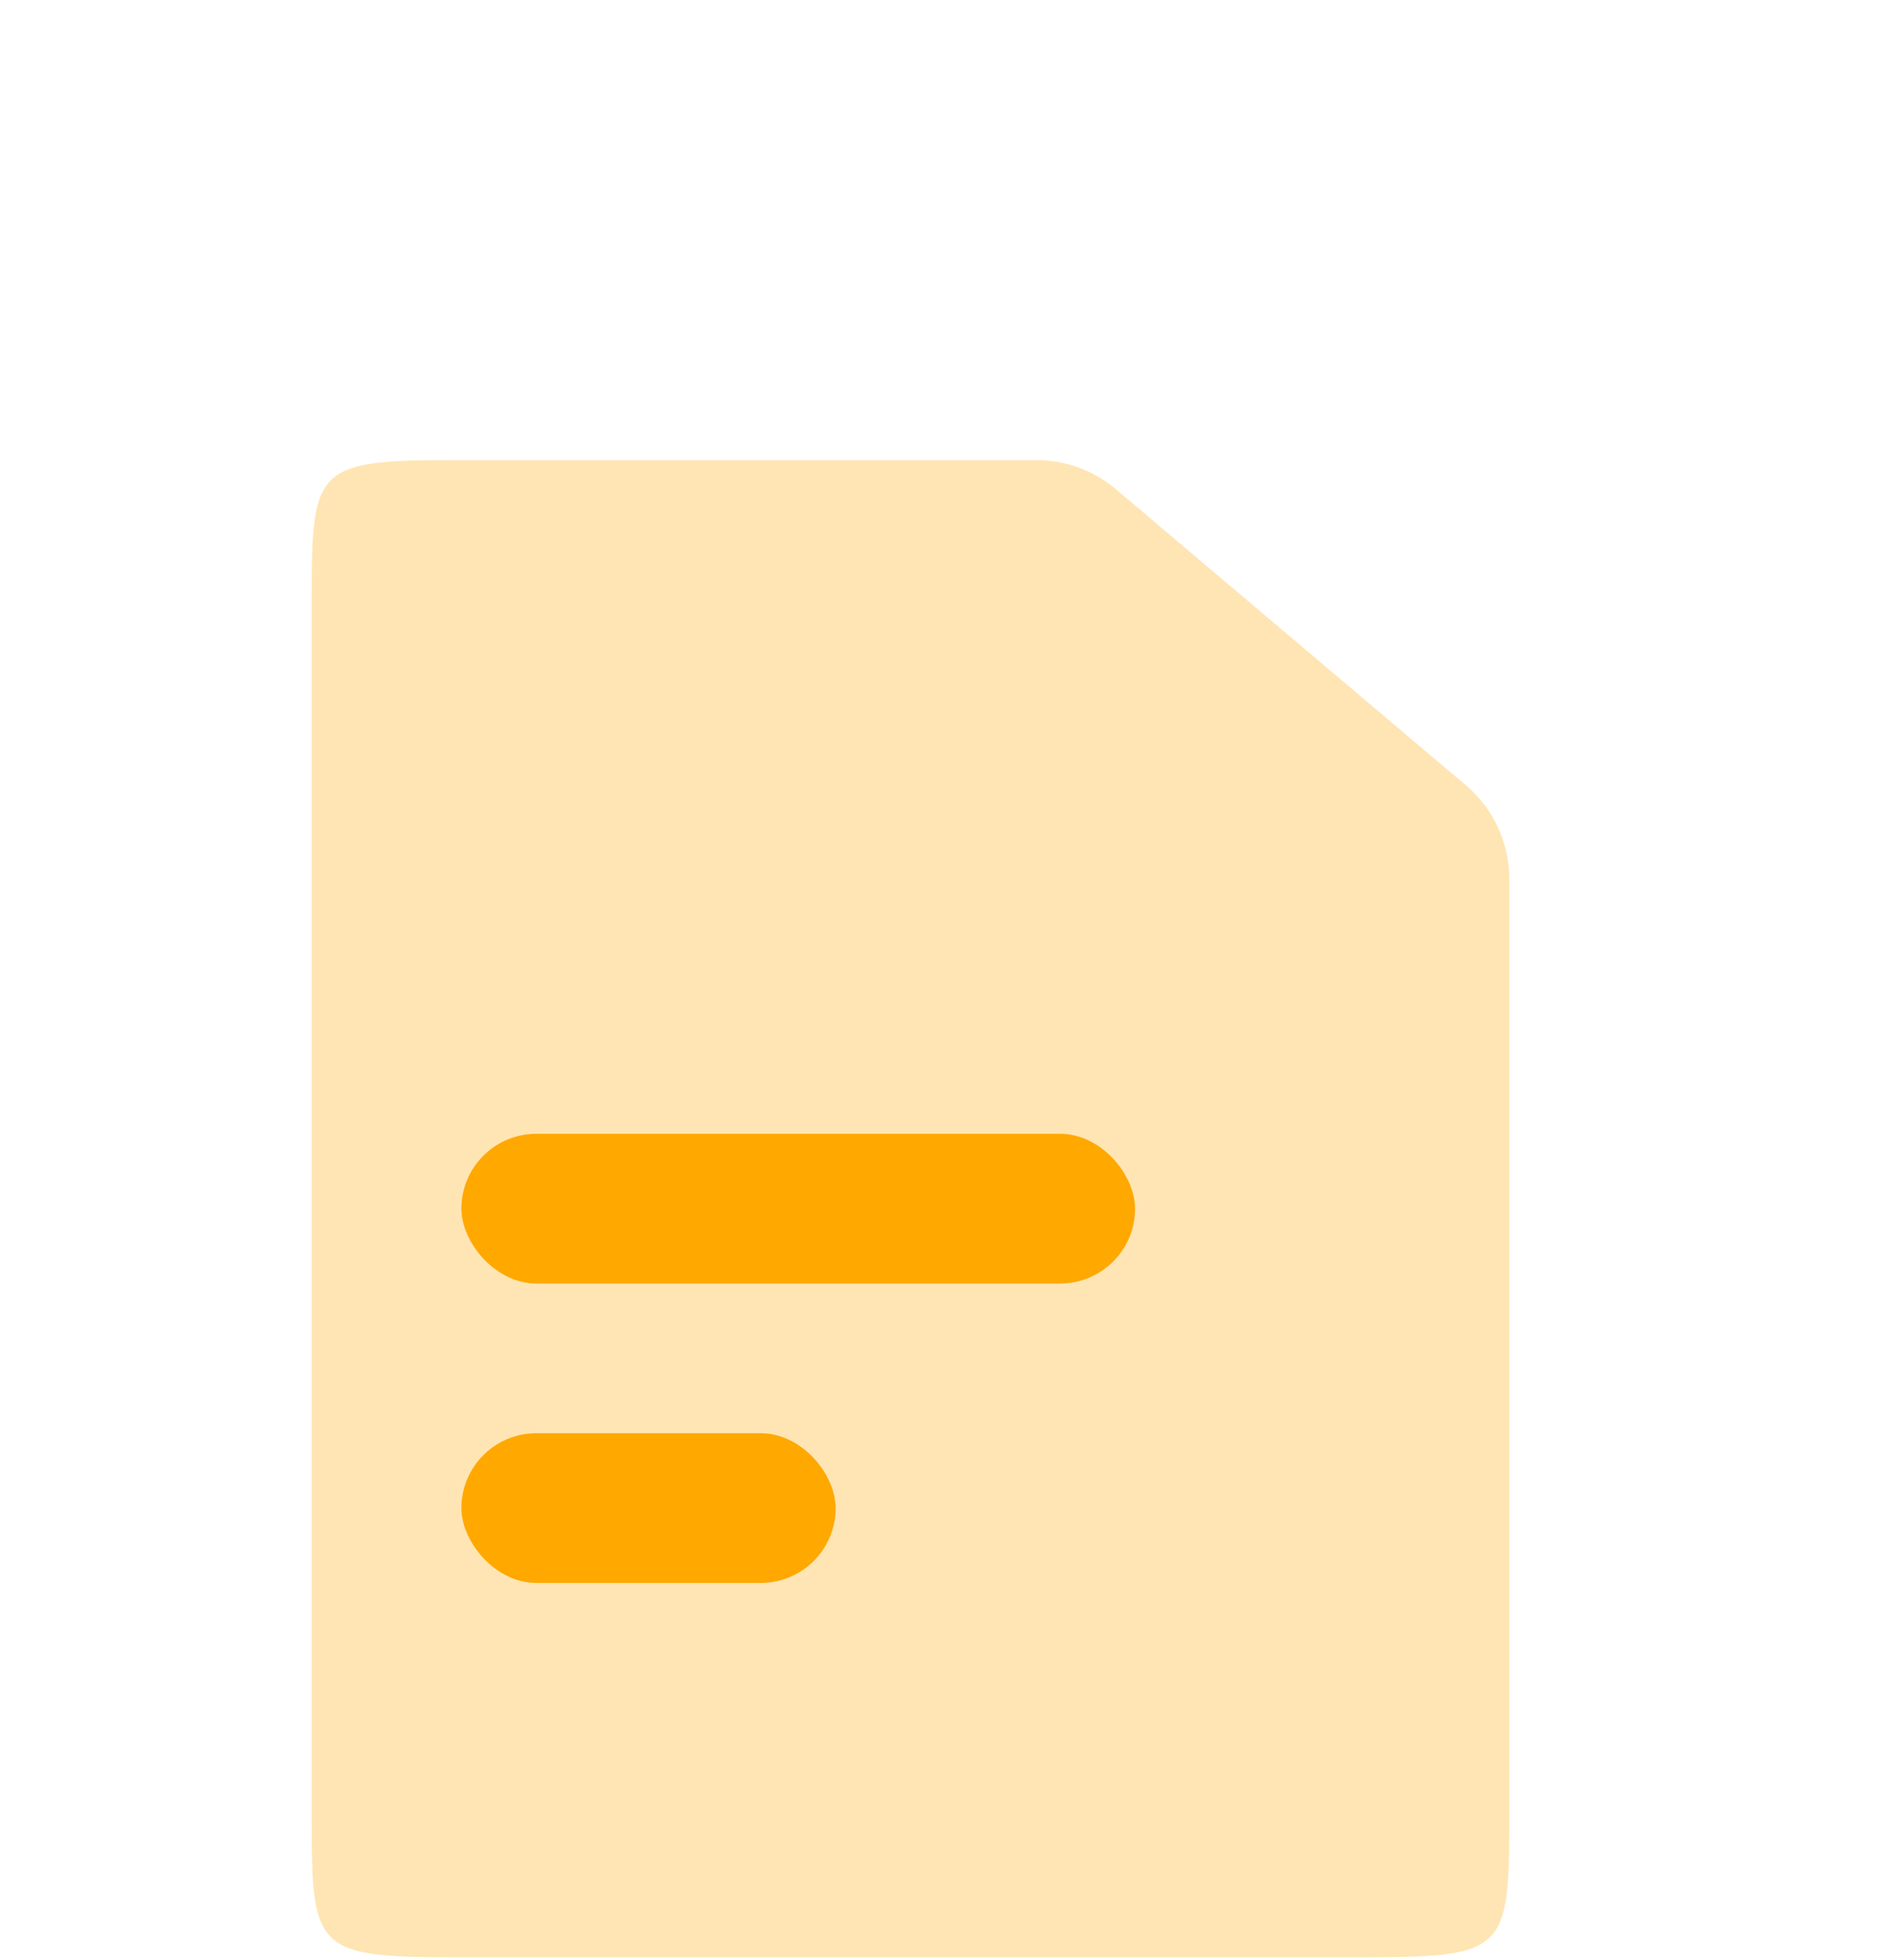 <svg xmlns="http://www.w3.org/2000/svg" width="23" height="24" fill="none" viewBox="0 0 23 24"><path fill="#FFA800" d="M5.52 5.635H12.696C13.051 5.635 13.394 5.761 13.665 5.99L17.953 9.617C18.29 9.902 18.484 10.32 18.484 10.762V22.212C18.484 23.853 18.465 23.969 16.781 23.969H5.52C3.836 23.969 3.817 23.853 3.817 22.212V7.392C3.817 5.751 3.836 5.635 5.52 5.635Z" opacity=".3"/><rect width="8.25" height="1.833" x="5.651" y="13.885" fill="#FFA800" rx=".917"/><rect width="4.583" height="1.833" x="5.651" y="17.552" fill="#FFA800" rx=".917"/></svg>